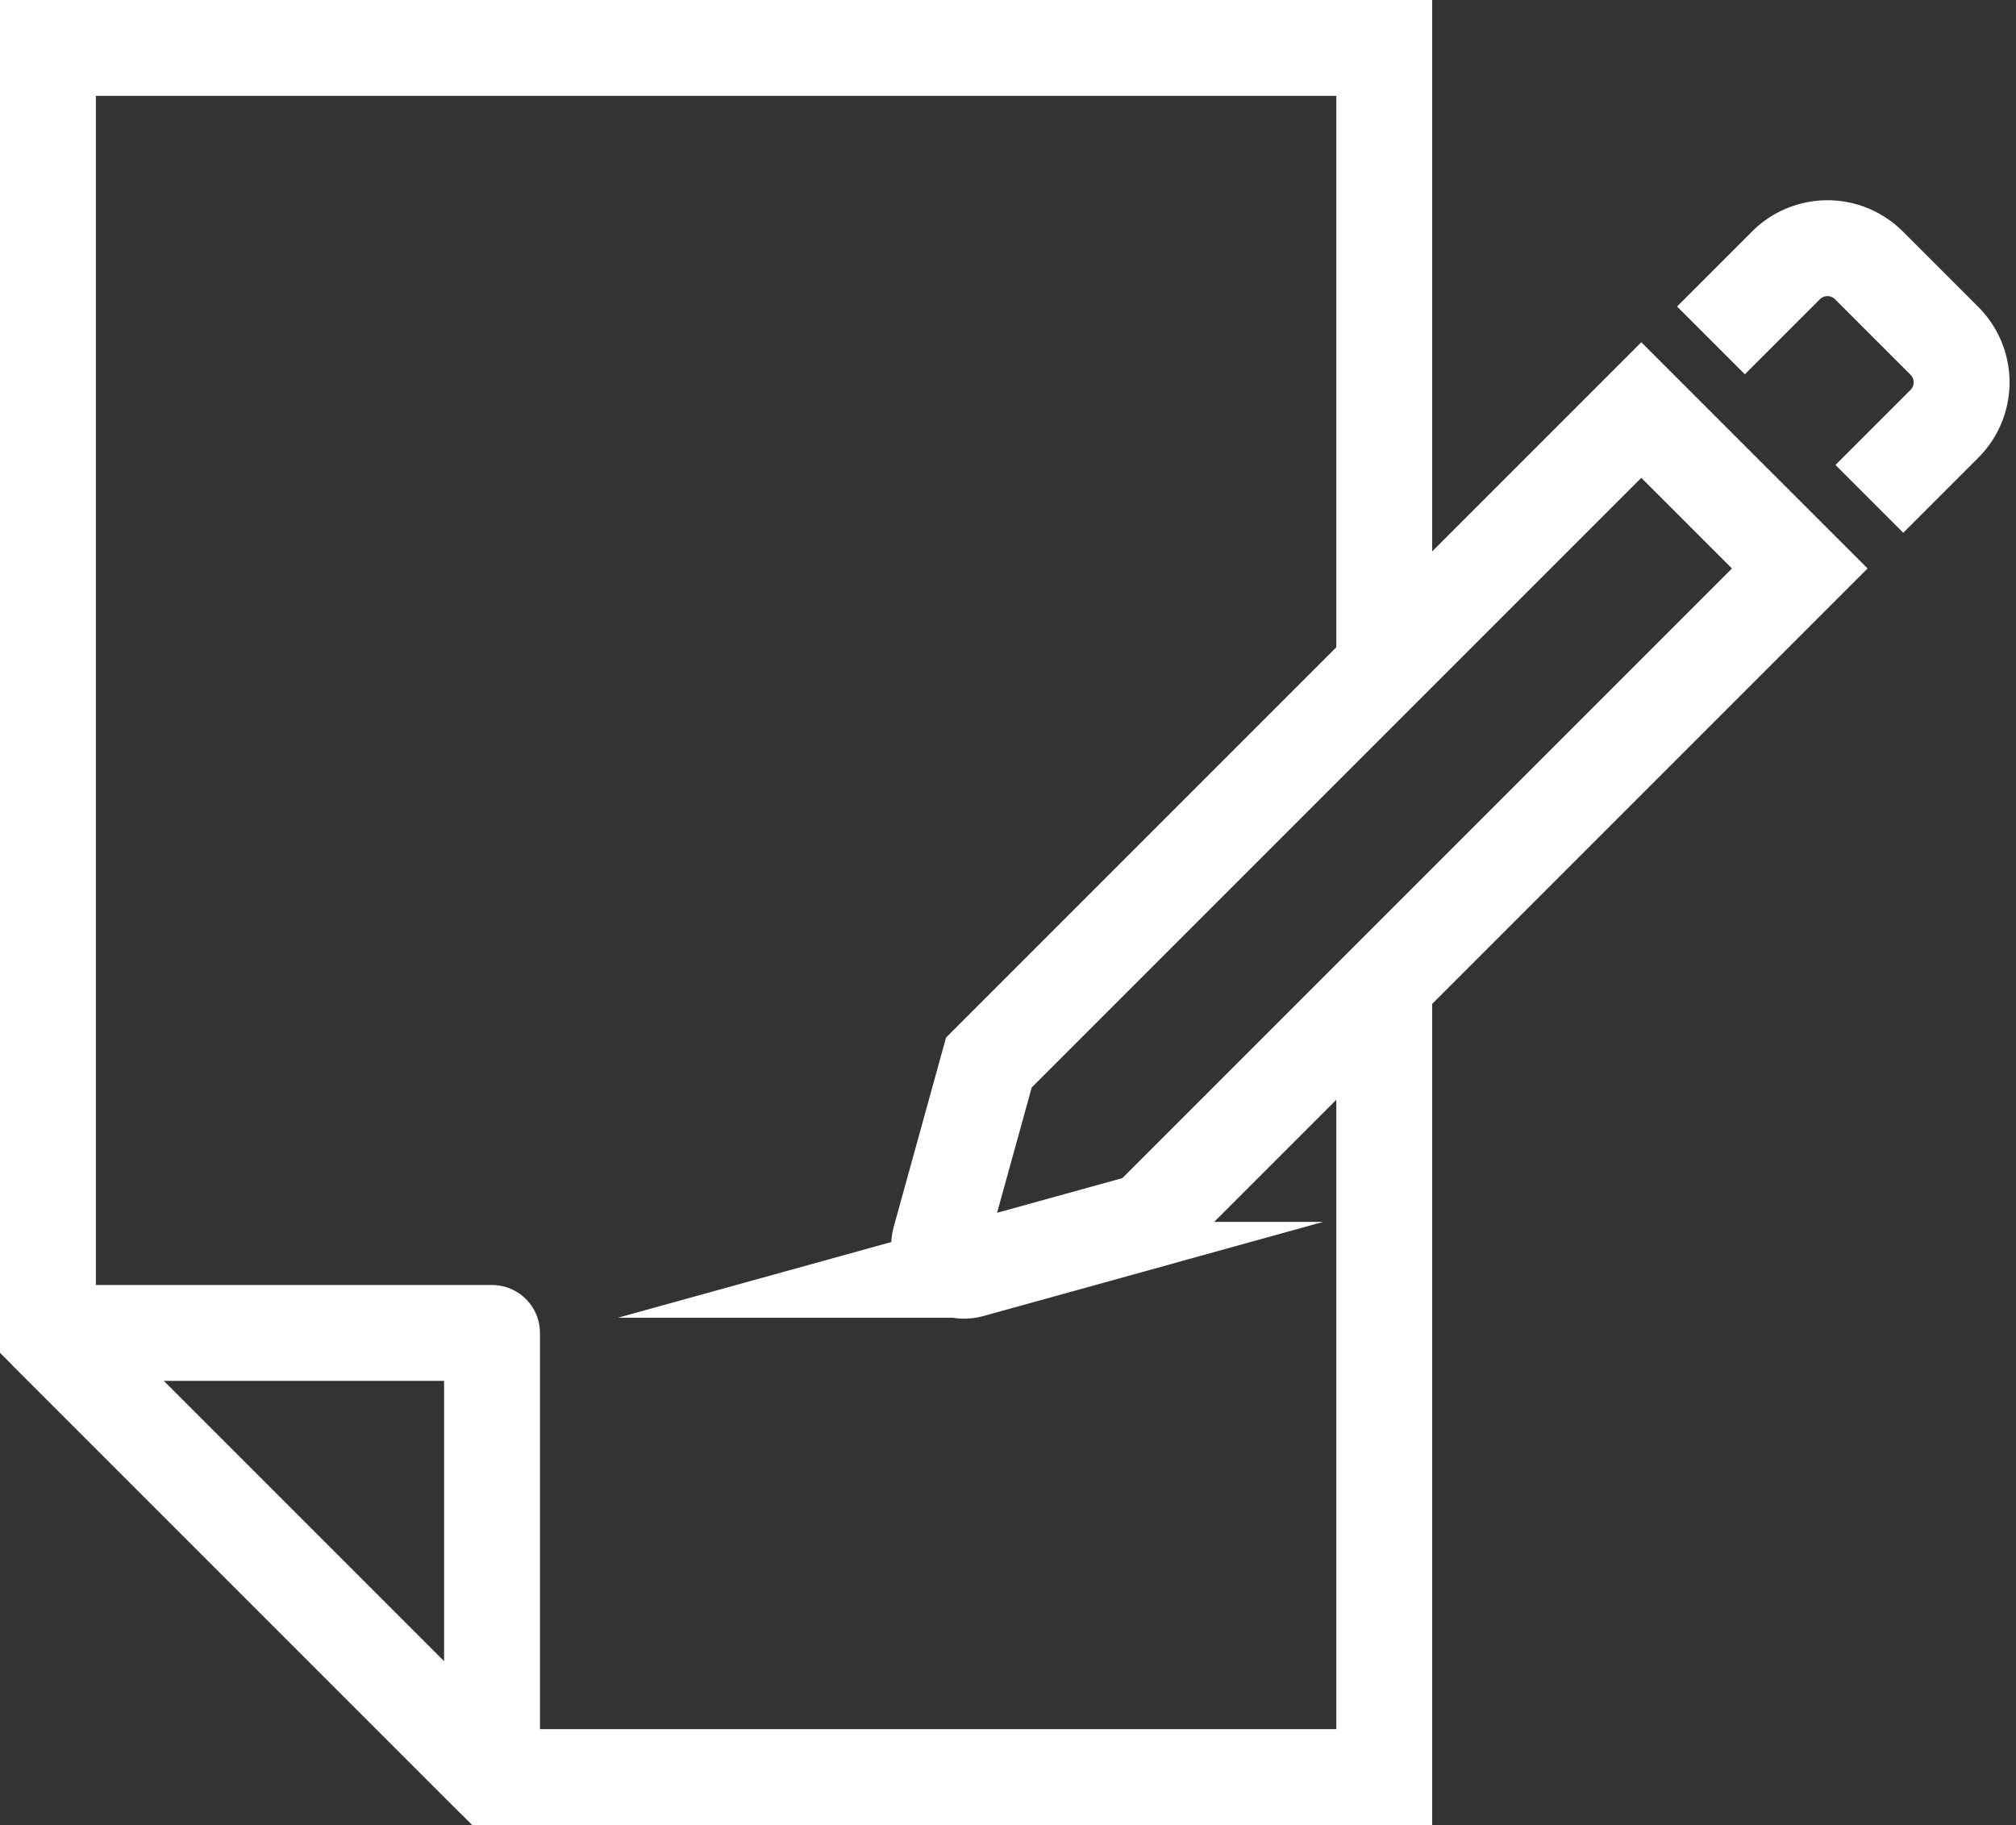 <svg xmlns="http://www.w3.org/2000/svg" width="42.059" height="38.073" viewBox="0 0 42.059 38.073"><rect x="0" y="0" width="42.059" height="38.073" fill="#333333" stroke="none"/><defs><style>.a,.b{fill:none;stroke:#fff;stroke-width:2px;}.a{stroke-miterlimit:10;}.b{stroke-linejoin:round;}</style></defs><g transform="translate(-467.356 -3611.096)"><path class="a" d="M317.259,248.089v16.544H298.645l-9.265-9.265V228.561h27.879v12.918" transform="translate(178.976 3383.535)"/><path class="a" d="M325.928,239.42l-13.611,13.611-3.685,1.02a.52.52,0,0,1-.64-.64l1.019-3.685,13.611-13.611Z" transform="translate(178.976 3383.535)"/><path class="a" d="M324.075,234.662l1.565-1.565a1.224,1.224,0,0,1,1.731,0l1.575,1.575a1.223,1.223,0,0,1,0,1.73l-1.566,1.566" transform="translate(178.976 3383.535)"/><path class="b" d="M298.645,264.633l-9.265-9.265h9.265Z" transform="translate(178.976 3383.535)"/></g></svg>